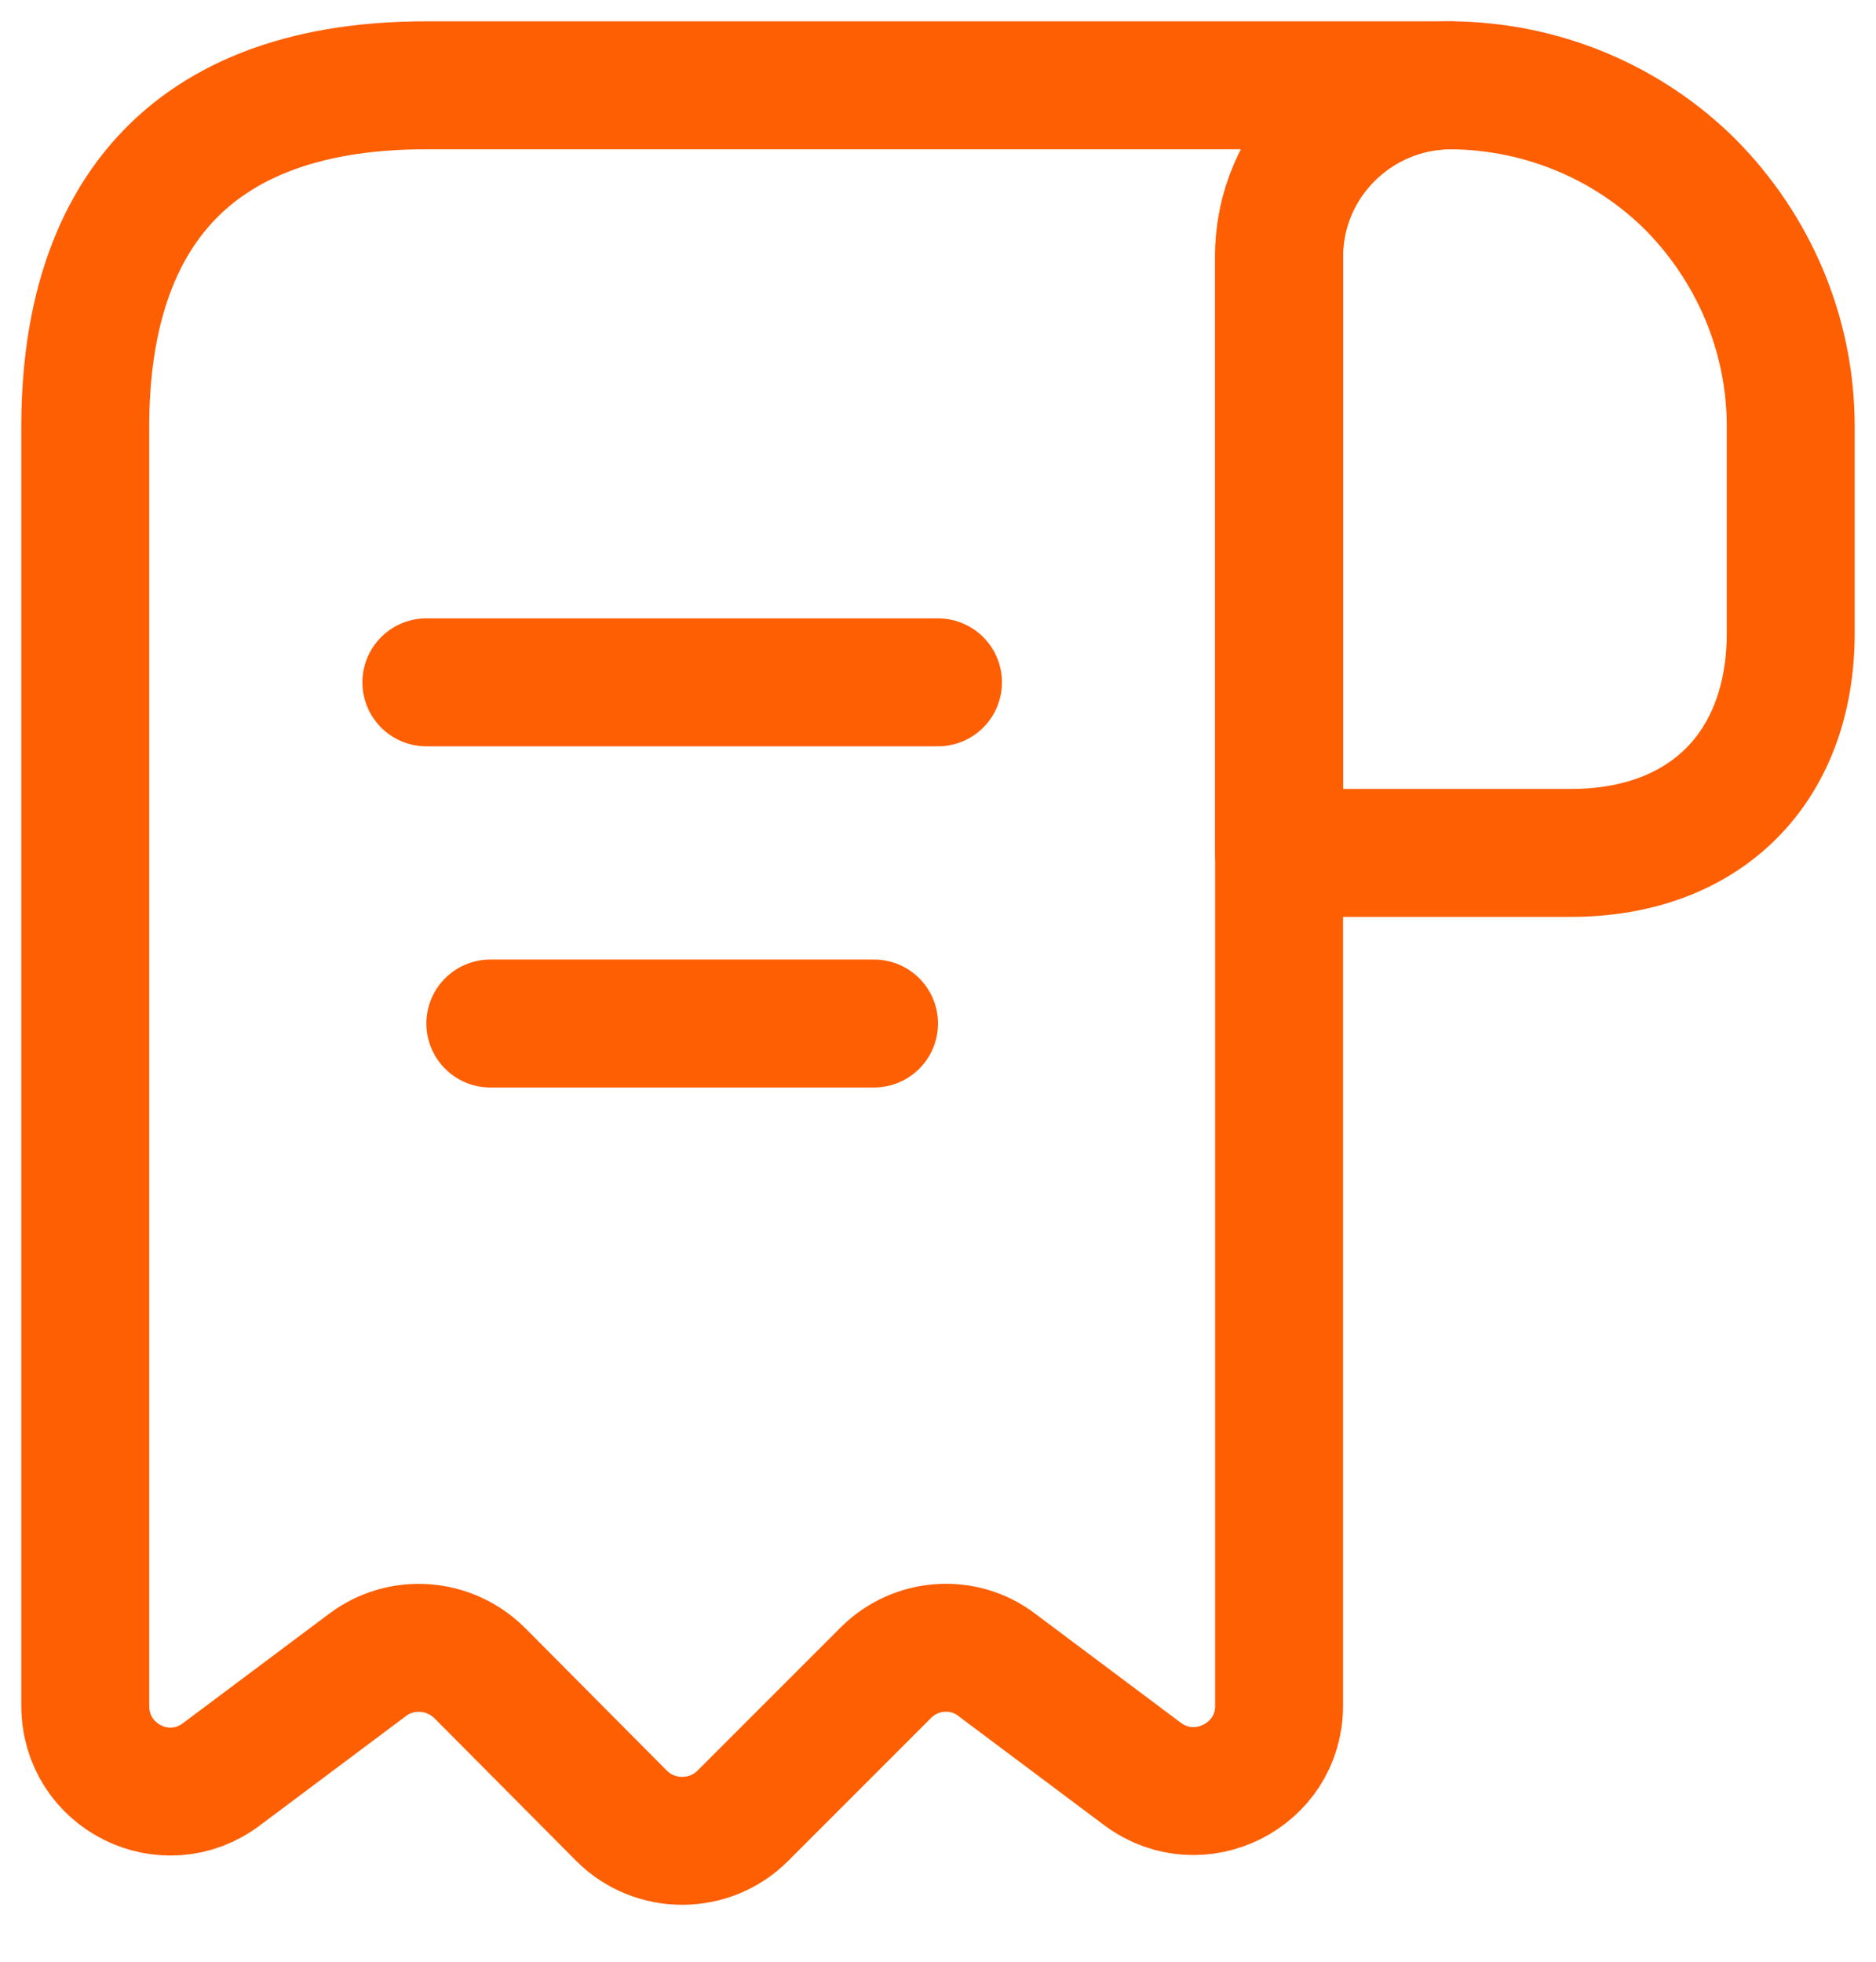 <svg width="22" height="23" viewBox="0 0 22 23" fill="none" xmlns="http://www.w3.org/2000/svg">
<path d="M21 5V7.42C21 9 20 10 18.42 10H15V3.01C15 1.9 15.91 1 17.02 1C18.11 1.01 19.11 1.45 19.83 2.17C20.55 2.9 21 3.9 21 5Z" stroke="#FE5F03" stroke-width="1.5" stroke-miterlimit="10" stroke-linecap="round" stroke-linejoin="round"/>
<path d="M1 6V20C1 20.83 1.94 21.3 2.6 20.8L4.31 19.52C4.71 19.22 5.27 19.26 5.63 19.62L7.29 21.29C7.68 21.68 8.32 21.68 8.71 21.29L10.39 19.61C10.74 19.26 11.3 19.22 11.69 19.52L13.4 20.8C14.06 21.29 15 20.82 15 20V3C15 1.9 15.9 1 17 1H5C2 1 1 2.79 1 5V6Z" stroke="#FE5F03" stroke-width="1.5" stroke-miterlimit="10" stroke-linecap="round" stroke-linejoin="round"/>
<path d="M5 8H11" stroke="#FE5F03" stroke-width="1.5" stroke-linecap="round" stroke-linejoin="round"/>
<path d="M5.75 12H10.25" stroke="#FE5F03" stroke-width="1.5" stroke-linecap="round" stroke-linejoin="round"/>
</svg>
